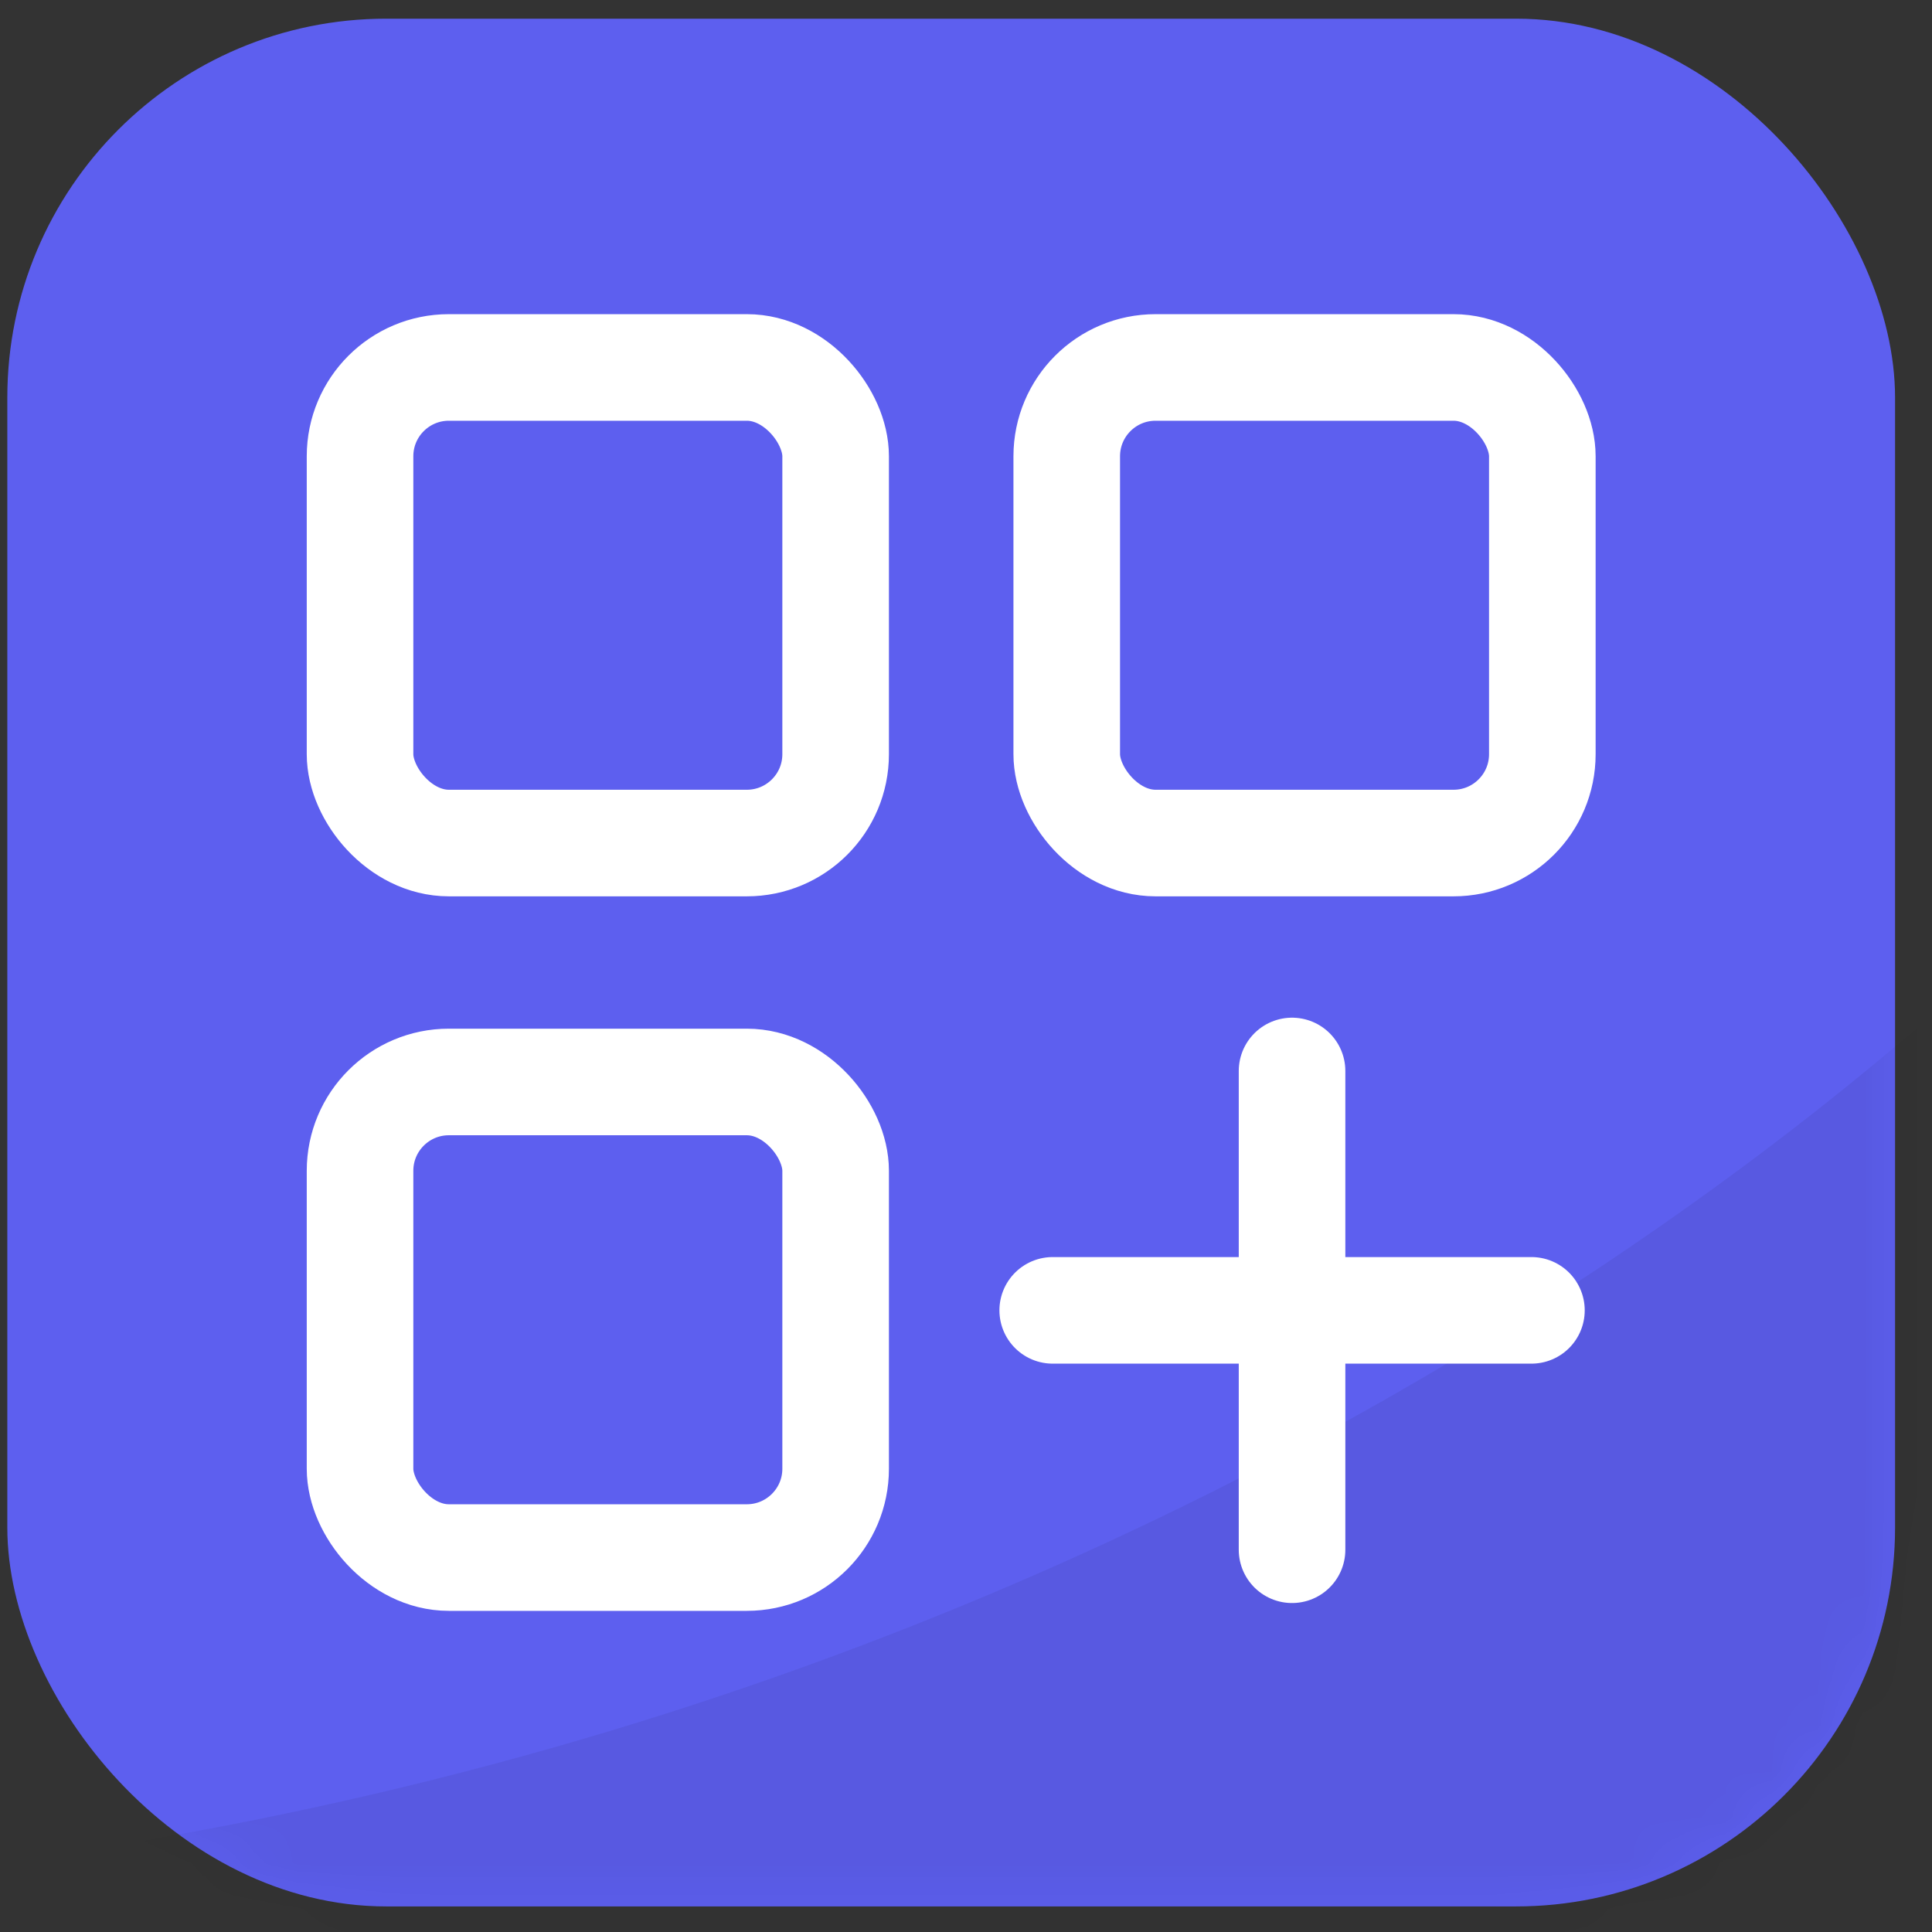 <svg width="42" height="42" viewBox="0 0 42 42" fill="none" xmlns="http://www.w3.org/2000/svg">
<rect x="0" y="0" width="42" height="42" fill="#333333" stroke="none"/>
<rect x="0.159" y="0.406" width="41.038" height="41.038" rx="8.238" fill="#5D5FEF"/>
<g opacity="0.06">
<mask id="mask0_51_134" style="mask-type:alpha" maskUnits="userSpaceOnUse" x="0" y="0" width="42" height="42">
<rect x="0.159" y="0.407" width="41.038" height="41.038" rx="8.238" fill="#5D5FEF"/>
</mask>
<g mask="url(#mask0_51_134)">
<path d="M-14.556 41.219C19.524 42.253 41.814 24.222 48.699 15.077L44.504 45.415H-14.556V41.219Z" fill="black"/>
</g>
</g>
<rect x="7.827" y="7.988" width="10.339" height="10.339" rx="1.931" stroke="white" stroke-width="2.317"/>
<rect x="7.827" y="23.521" width="10.339" height="10.339" rx="1.931" stroke="white" stroke-width="2.317"/>
<path d="M28.088 23.282V33.69" stroke="white" stroke-width="2.317" stroke-linecap="round"/>
<path d="M22.885 28.486L33.292 28.486" stroke="white" stroke-width="2.317" stroke-linecap="round"/>
<rect x="23.19" y="7.988" width="10.339" height="10.339" rx="1.931" stroke="white" stroke-width="2.317"/>
</svg>
